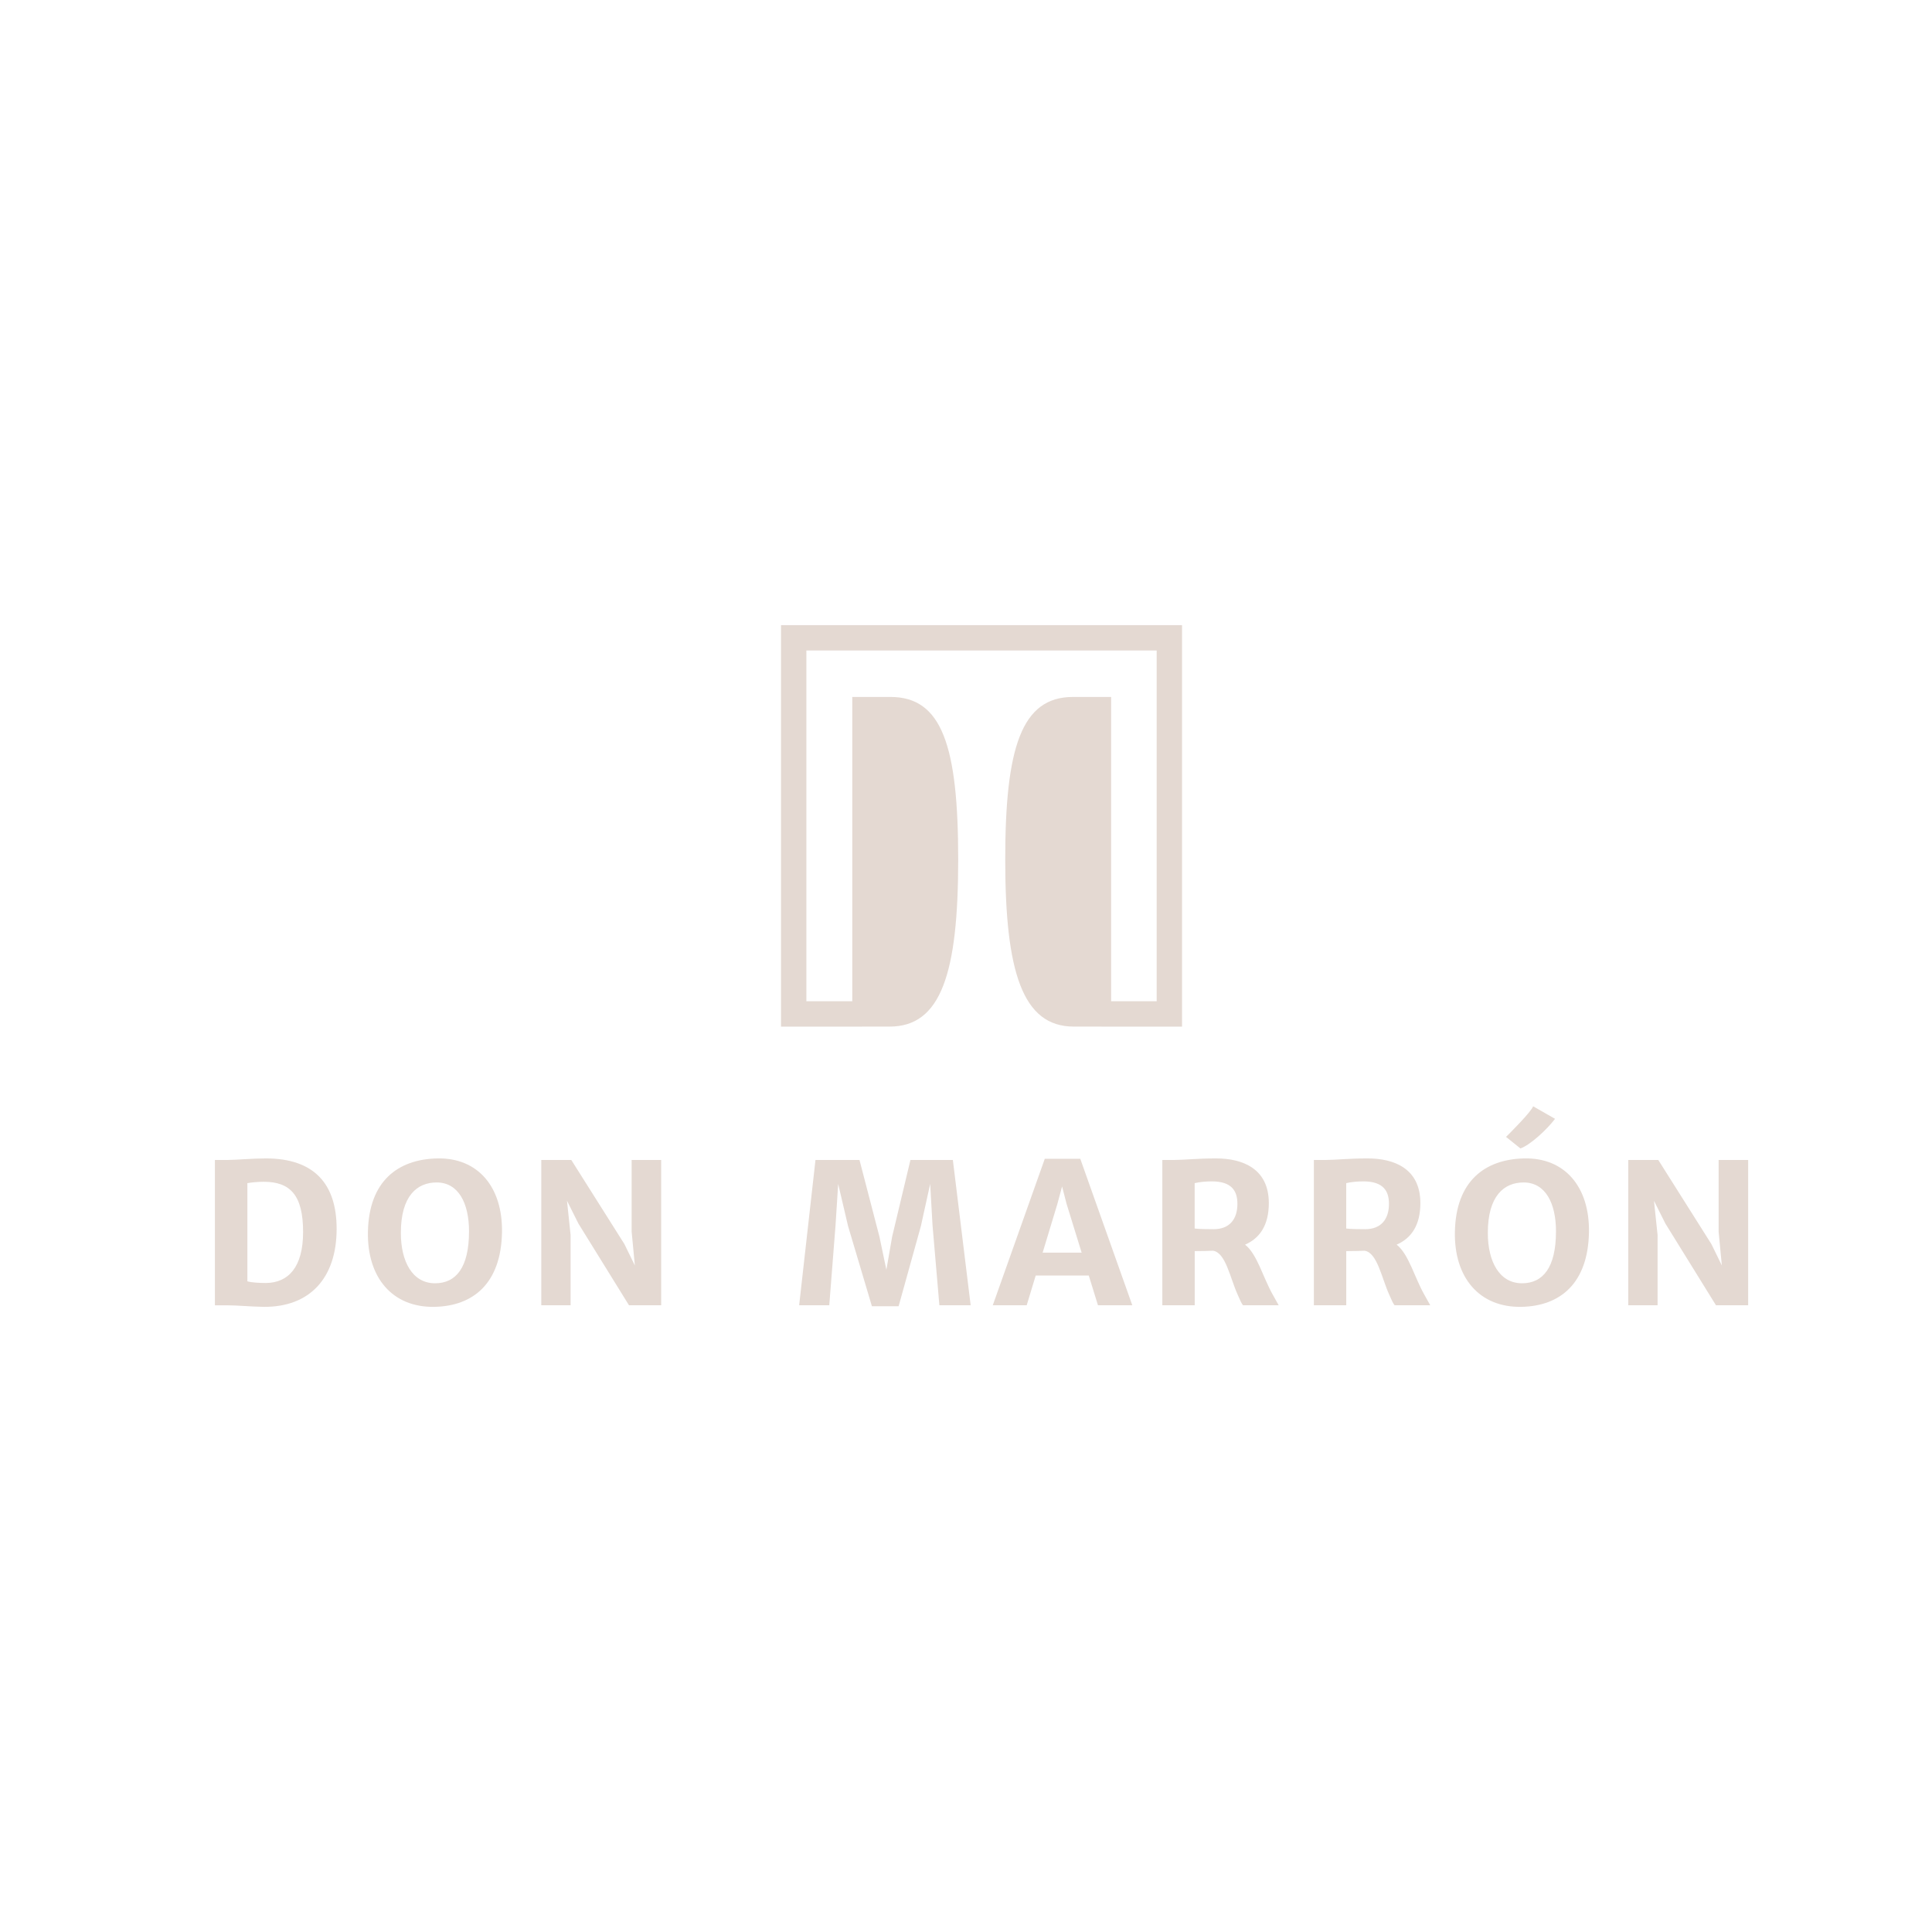 <?xml version="1.0" encoding="UTF-8"?>
<svg id="Layer_1" data-name="Layer 1" xmlns="http://www.w3.org/2000/svg" viewBox="0 0 1080 1080">
  <defs>
    <style>
      .cls-1 {
        fill: #e4d9d2;
        stroke-width: 0px;
      }
    </style>
  </defs>
  <g>
    <path class="cls-1" d="m120.12,648.43h7.16c4.37,0,13.89-.87,21.32-.87,27.22,0,39.58,14.43,39.58,39.36,0,27.72-15.2,43.84-40.78,43.62-7.32-.11-14.65-.87-20.66-.87h-6.61v-81.23Zm18.15,67.84c2.51.71,6.67.93,10.5.93,12.35-.16,20.66-8.75,20.66-28.48,0-20.77-7.27-28.1-22.08-28.1-3.23,0-7,.38-9.07.77v54.88Z"/>
    <path class="cls-1" d="m205.67,688.61c.55-28.37,16.73-40.56,38.76-41.05,22.63-.49,36.63,15.85,36.19,41.38-.55,28.37-15.96,41.16-37.72,41.6-23.62.44-37.72-16.45-37.23-41.93Zm56.52-.22c0-15.8-5.9-27.39-18.1-27.39-10.93,0-20.01,7.49-20.01,28.21,0,15.91,6.4,28.15,19.13,28.15,11.7,0,18.97-8.8,18.97-28.97Z"/>
    <path class="cls-1" d="m302.58,729.66v-81.23h16.78l29.68,47.01,5.85,11.97-1.8-18.91v-40.07h16.51v81.23h-17.99l-28.26-45.65-6.4-12.79,2.02,19.19v39.25h-16.4Z"/>
    <path class="cls-1" d="m446.73,729.66l9.13-81.23h24.6l11.15,42.86,3.88,18.53,3.23-18.53,10.22-42.86h23.72l9.95,81.23h-17.49l-3.83-44.72-1.31-23.12-5.19,23.56-12.46,44.83h-14.92l-13.34-44.83-5.52-23.56-1.48,23.12-3.5,44.72h-16.84Z"/>
    <path class="cls-1" d="m608.64,713.04h-29.68l-5.03,16.62h-18.97l29.08-81.89h19.84l29.08,81.89h-19.19l-5.14-16.62Zm-25.8-12.79h21.81l-8.42-27.28-2.52-9.73-2.62,9.73-8.25,27.28Z"/>
    <path class="cls-1" d="m667.84,729.66h-18.09v-81.23h6.61c5.58,0,12.74-.87,23.4-.87,14.87,0,29.52,5.69,29.52,24.98,0,12.46-5.14,19.68-13.28,23.23,6.72,5.19,10.06,18.42,15.47,27.93,1.09,2.02,2.24,3.99,3.33,5.96h-19.95c-.93-1.2-1.42-2.35-2.95-5.85-4.32-9.51-6.72-23.62-13.83-24.65-2.57.11-5.85.22-10.22.22v30.29Zm0-42.91c2.19.33,7.93.38,10.6.38,8.96,0,13.28-5.69,13.28-14.16,0-7.05-3.01-12.57-14.32-12.57-3.33,0-6.83.33-9.57.98v25.36Z"/>
    <path class="cls-1" d="m752.56,729.66h-18.09v-81.23h6.61c5.58,0,12.74-.87,23.4-.87,14.87,0,29.52,5.69,29.52,24.98,0,12.46-5.14,19.68-13.28,23.23,6.72,5.19,10.06,18.42,15.47,27.93,1.09,2.02,2.24,3.99,3.33,5.96h-19.95c-.93-1.2-1.42-2.35-2.95-5.85-4.32-9.51-6.72-23.62-13.83-24.65-2.57.11-5.85.22-10.22.22v30.29Zm0-42.91c2.19.33,7.93.38,10.6.38,8.96,0,13.28-5.69,13.28-14.16,0-7.05-3.01-12.57-14.32-12.57-3.33,0-6.83.33-9.57.98v25.36Z"/>
    <path class="cls-1" d="m813.29,688.61c.55-28.37,16.73-40.56,38.76-41.05,22.63-.49,36.63,15.85,36.19,41.38-.55,28.37-15.96,41.16-37.72,41.6-23.62.44-37.72-16.45-37.23-41.93Zm56.52-.22c0-15.8-5.9-27.39-18.1-27.39-10.93,0-20.01,7.49-20.01,28.21,0,15.91,6.4,28.15,19.13,28.15,11.7,0,18.97-8.8,18.97-28.97Zm-27.93-52.86c1.64-1.59,14.05-13.94,15.14-17.11l12.25,7c-4.59,6.12-14.1,14.81-19.35,16.56l-8.04-6.45Z"/>
    <path class="cls-1" d="m910.21,729.66v-81.23h16.78l29.68,47.01,5.85,11.97-1.8-18.91v-40.07h16.51v81.23h-17.99l-28.26-45.65-6.4-12.79,2.02,19.19v39.25h-16.4Z"/>
  </g>
  <path class="cls-1" d="m436.59,349.45v224.44h39.99s20.77-.02,20.77-.02c28.66,0,38.29-29.7,38.29-93.32s-9.05-90.95-37.86-90.95h-21.35v170.11s-25.66,0-25.66,0v-196.09h195.82v196.09h-25.46v-170.11s-21.34,0-21.34,0c-28.8,0-37.86,28.39-37.86,90.95s9.63,93.32,38.29,93.32l20.91.02h0s39.64,0,39.64,0v-224.44h-224.17Z"/>
</svg>